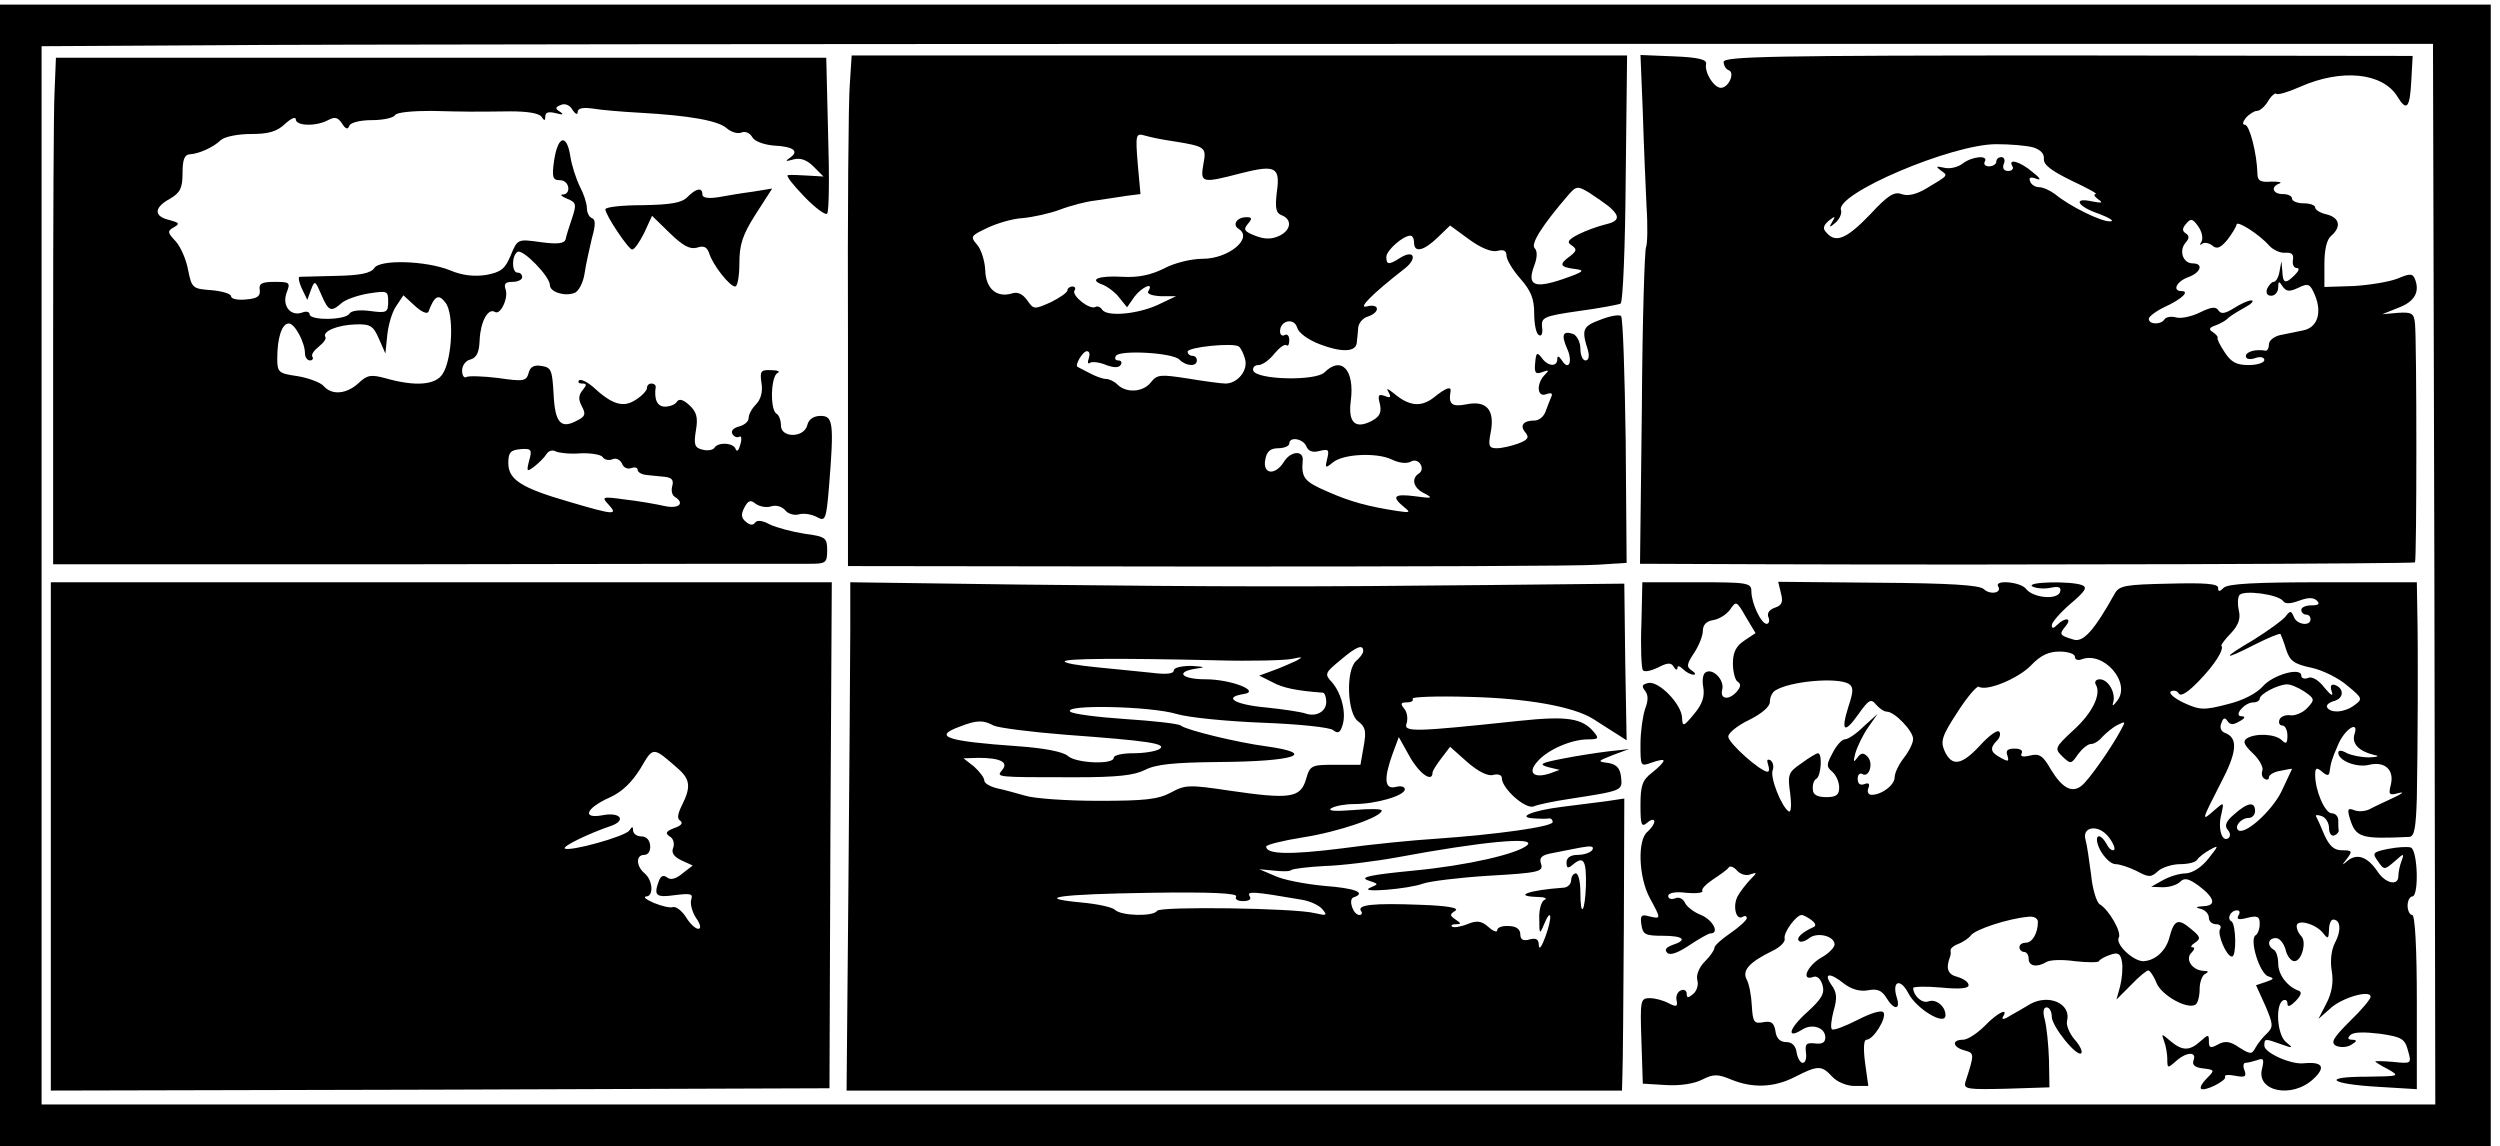 <svg version="1.0" xmlns="http://www.w3.org/2000/svg"
 width="541pt" height="248pt" viewBox="0 0 541 248"
 preserveAspectRatio="xMidYMid meet">
<g transform="translate(0,248) scale(0.1,-0.1)"
fill="#000000" stroke="none">
<path d="M0 1235 l0 -1235 2695 0 2695 0 0 1235 0 1235 -2695 0 -2695 0 0
-1235z m5268 3 l2 -1148 -2590 0 -2590 0 0 1145 0 1145 358 2 c196 2 1360 3
2587 3 l2230 0 3 -1147z"/>
<path d="M118 2280 c-2 -41 -3 -288 -3 -548 l0 -473 800 0 c440 1 817 1 838 1
34 0 37 2 37 29 0 27 -3 30 -49 36 -26 4 -60 13 -75 20 -16 9 -28 10 -32 4 -4
-6 -11 -6 -20 2 -10 8 -11 16 -3 31 8 15 13 17 24 8 8 -6 23 -9 33 -6 11 4 24
0 31 -8 6 -8 20 -12 30 -9 11 3 28 0 39 -6 18 -10 20 -6 26 66 11 137 9 153
-18 153 -15 0 -26 -7 -29 -20 -7 -28 -57 -28 -57 -1 0 11 -4 23 -10 26 -14 9
-12 82 3 88 6 3 0 6 -14 6 -23 1 -25 -2 -21 -29 3 -18 -2 -35 -12 -45 -9 -9
-16 -22 -16 -30 0 -7 -9 -15 -21 -18 -12 -3 -18 -10 -14 -16 3 -6 10 -9 15 -6
4 3 6 -5 2 -17 -3 -12 -7 -17 -10 -10 -4 14 -38 16 -46 3 -3 -5 -15 -7 -26 -4
-17 4 -19 11 -14 42 5 28 1 40 -14 54 -13 12 -22 15 -27 8 -3 -6 -15 -11 -26
-11 -17 0 -24 16 -20 43 0 4 -4 7 -9 7 -6 0 -10 -4 -10 -10 0 -5 -11 -17 -24
-25 -27 -18 -51 -11 -93 28 -13 11 -26 17 -30 14 -3 -4 -1 -7 7 -7 10 0 10 -3
1 -14 -9 -11 -10 -20 -2 -35 9 -17 8 -22 -10 -31 -35 -19 -48 -6 -51 57 -3 52
-5 58 -26 61 -16 3 -25 -2 -28 -15 -5 -18 -11 -19 -66 -11 -33 4 -64 5 -69 2
-5 -3 -9 4 -9 14 0 11 8 22 18 24 14 4 19 16 20 43 2 39 18 69 33 60 12 -8 30
31 23 49 -4 12 0 16 15 16 12 0 21 5 21 10 0 6 -4 10 -10 10 -13 0 -13 37 0
45 11 7 70 -53 70 -72 0 -15 32 -25 53 -17 9 3 19 22 22 42 3 21 11 55 16 77
8 28 8 40 0 43 -6 2 -11 12 -11 22 0 10 -7 31 -15 46 -8 16 -18 46 -21 67 -8
49 -27 43 -35 -11 -5 -36 -3 -42 13 -42 20 0 25 -30 6 -31 -7 0 -3 -4 9 -9 20
-8 21 -12 11 -42 -6 -18 -13 -39 -14 -46 -3 -9 -17 -11 -54 -6 -50 7 -50 7
-65 -29 -12 -29 -21 -36 -53 -42 -27 -4 -52 -1 -78 10 -52 21 -152 24 -164 5
-7 -11 -30 -16 -82 -17 -40 -1 -76 -2 -80 -2 -3 -1 -1 -12 5 -25 l12 -25 8 22
c8 21 9 20 22 -10 16 -37 21 -39 44 -19 9 8 35 17 59 21 40 6 42 6 42 -18 0
-23 -3 -25 -39 -20 -23 3 -41 1 -45 -6 -9 -14 -86 -15 -86 -1 0 5 -7 7 -15 4
-26 -10 -45 14 -35 42 9 23 7 24 -26 24 -28 0 -34 -4 -32 -17 2 -14 -5 -19
-29 -21 -18 -2 -33 1 -33 7 0 5 -19 11 -42 13 -41 3 -43 4 -51 44 -4 22 -16
50 -27 62 -18 19 -18 22 -4 30 14 8 12 10 -10 16 -34 8 -33 27 2 46 22 13 27
23 27 55 0 29 4 40 15 41 21 1 53 16 68 31 8 7 36 13 65 13 38 0 56 5 74 22
13 12 23 16 23 10 0 -15 44 -16 70 -2 15 8 21 6 30 -7 8 -13 13 -14 16 -5 3 7
24 12 49 12 24 0 47 5 50 11 4 6 38 9 78 9 80 -2 87 -2 172 -1 36 0 62 -4 67
-12 6 -9 8 -9 8 1 0 9 7 11 23 7 15 -4 18 -3 9 3 -11 7 -11 10 2 15 9 4 20 -1
25 -11 6 -9 11 -11 11 -5 0 9 11 11 33 8 17 -3 64 -7 102 -9 107 -6 168 -17
187 -33 10 -9 24 -13 32 -10 9 4 19 -1 24 -10 5 -9 25 -16 46 -18 43 -2 56
-12 36 -26 -12 -8 -10 -9 7 -4 15 4 29 -1 43 -15 l22 -22 -34 2 c-18 1 -37 2
-43 1 -5 -1 11 -21 35 -46 24 -25 47 -42 50 -37 4 4 5 81 2 172 l-4 165 -833
0 -834 0 -3 -75z m809 -475 c13 35 22 40 37 20 19 -24 15 -121 -6 -154 -15
-24 -58 -28 -122 -10 -33 9 -41 8 -60 -10 -26 -24 -58 -27 -76 -6 -6 7 -32 17
-56 21 -41 6 -44 8 -44 38 0 45 10 76 25 76 13 0 35 -41 35 -65 0 -8 5 -15 11
-15 5 0 8 4 5 8 -3 5 4 14 14 22 10 8 17 17 14 21 -7 12 27 26 66 27 31 1 38
-3 50 -31 l14 -32 4 39 c2 21 10 50 19 63 l16 24 25 -23 c14 -13 26 -18 29
-13z m218 -322 c-6 -24 -5 -25 12 -12 10 8 22 20 26 27 5 7 13 9 20 5 6 -3 30
-6 53 -4 23 1 45 -3 48 -8 4 -6 13 -8 21 -5 8 4 17 -1 21 -9 3 -9 12 -13 20
-10 8 3 14 1 14 -4 0 -5 9 -10 20 -11 11 -1 29 -3 40 -4 14 -2 18 -7 15 -19
-3 -10 -1 -20 5 -24 23 -14 9 -27 -22 -20 -18 4 -57 11 -85 14 -50 7 -52 6
-36 -11 21 -23 13 -23 -85 6 -104 30 -132 48 -132 84 0 23 5 28 26 30 24 2 26
-1 19 -25z"/>
<path d="M1839 2298 c-3 -35 -5 -283 -4 -553 l0 -490 780 -1 c429 0 808 1 843
4 l62 4 -2 263 c-2 145 -6 267 -10 271 -4 4 -25 0 -45 -8 -38 -14 -41 -21 -27
-65 4 -14 2 -23 -5 -23 -6 0 -11 11 -11 25 0 14 -7 28 -15 32 -23 8 -27 -1
-14 -31 13 -28 4 -50 -11 -26 -7 10 -10 11 -10 3 0 -18 -21 -16 -34 3 -10 13
-12 11 -14 -12 -2 -21 1 -25 16 -19 14 5 15 4 5 -6 -19 -19 -17 -50 3 -42 12
4 15 2 10 -8 -3 -8 -9 -22 -12 -31 -4 -10 -14 -18 -23 -18 -25 0 -33 -11 -20
-26 9 -11 5 -16 -16 -24 -14 -5 -35 -10 -46 -10 -17 0 -19 5 -13 35 9 48 -9
69 -53 60 -31 -6 -39 0 -34 28 2 12 -10 8 -36 -13 -28 -22 -54 -19 -87 9 -14
11 -17 12 -11 2 6 -11 4 -13 -8 -8 -14 5 -16 2 -11 -17 4 -18 0 -27 -16 -36
-37 -20 -53 -5 -47 42 9 67 -20 99 -57 62 -20 -19 -147 -16 -154 4 -2 6 3 12
11 12 9 0 24 11 35 25 11 13 22 21 26 18 3 -3 6 1 6 11 0 9 -4 14 -10 11 -5
-3 -10 0 -10 8 0 24 31 30 37 8 3 -11 23 -26 49 -36 47 -18 78 -17 80 3 1 6 2
21 3 31 0 11 10 23 21 26 27 9 26 29 -2 22 -21 -6 10 26 82 82 28 22 20 42
-10 23 -25 -16 -30 -15 -30 2 0 14 36 46 52 46 5 0 8 -7 8 -15 0 -23 21 -18
51 11 l27 26 41 -30 c26 -19 49 -28 61 -25 14 4 20 0 20 -10 0 -9 14 -32 30
-50 23 -26 30 -44 30 -75 0 -23 4 -44 10 -47 6 -4 9 4 7 17 -2 21 3 24 80 35
45 6 86 14 90 16 5 3 10 125 11 271 l3 266 -839 0 -839 0 -4 -62z m696 -123
c75 -12 76 -13 69 -51 -7 -40 -3 -41 81 -19 75 19 86 14 78 -41 -4 -35 -2 -45
11 -50 23 -9 20 -33 -7 -45 -16 -7 -31 -7 -51 1 -23 9 -26 13 -16 25 10 12 10
15 -3 15 -20 0 -31 -16 -17 -25 33 -20 -21 -65 -77 -65 -25 0 -62 -9 -84 -21
-28 -14 -56 -20 -90 -18 -52 3 -74 -6 -43 -17 10 -4 27 -16 36 -28 l17 -21 16
23 c16 21 43 33 30 12 -4 -6 8 -10 27 -11 l33 0 -40 -19 c-44 -20 -110 -26
-120 -10 -4 6 -10 8 -14 6 -12 -8 -52 24 -46 35 4 5 1 9 -4 9 -6 0 -11 -4 -11
-8 0 -5 -16 -16 -36 -26 -36 -16 -37 -16 -51 4 -10 14 -21 19 -33 15 -33 -10
-57 10 -58 51 -1 20 -9 45 -18 55 -15 17 -13 19 23 36 21 10 55 20 76 21 22 2
58 10 80 18 23 9 58 18 77 20 19 3 49 7 66 10 l32 4 -6 66 c-5 62 -4 66 14 61
10 -3 37 -9 59 -12z m948 -143 c24 -21 21 -31 -10 -38 -16 -4 -41 -13 -57 -21
-23 -12 -26 -17 -15 -24 12 -8 11 -12 -3 -23 -25 -18 -23 -24 10 -28 23 -3 20
-6 -26 -22 -62 -21 -78 -14 -62 29 7 18 7 32 1 38 -9 9 16 49 72 114 18 21 21
21 46 6 14 -9 34 -23 44 -31z m-789 -328 c8 -25 -16 -54 -42 -54 -9 0 -46 5
-82 11 -59 9 -66 9 -80 -9 -17 -21 -53 -23 -72 -4 -7 7 -18 12 -25 12 -7 0
-23 6 -36 13 -12 6 -23 12 -25 13 -7 3 11 34 20 34 6 0 7 -7 4 -16 -3 -8 -2
-13 3 -9 5 3 21 1 35 -5 16 -6 27 -6 31 0 4 6 1 10 -5 10 -6 0 -9 4 -5 10 8
13 122 7 137 -8 15 -15 38 -16 38 -2 0 6 -4 10 -10 10 -5 0 -10 4 -10 9 0 10
100 20 111 11 4 -3 10 -15 13 -26z m133 -190 c4 -10 13 -14 28 -10 20 5 22 3
17 -17 -5 -20 -4 -21 12 -8 22 19 95 22 127 7 16 -8 33 -10 42 -5 17 10 33
-16 17 -26 -17 -11 -11 -32 13 -43 19 -10 16 -11 -20 -6 -46 6 -53 0 -25 -23
15 -12 14 -13 -13 -9 -65 10 -102 20 -152 42 -51 22 -57 30 -54 67 3 23 -26
22 -41 -3 -19 -30 -46 -26 -40 5 3 18 11 25 28 25 13 0 24 5 24 10 0 16 30 11
37 -6z"/>
<path d="M3555 2238 c2 -68 6 -159 8 -203 3 -44 2 -84 -1 -90 -3 -5 -8 -162
-9 -347 l-4 -338 268 -1 c553 -2 1406 1 1409 4 4 4 4 481 0 517 -2 22 -7 25
-37 23 l-34 -3 35 14 c35 13 47 34 36 62 -5 12 -10 13 -38 1 -18 -7 -61 -14
-95 -16 l-63 -2 0 49 c0 32 5 54 15 62 22 19 18 39 -10 46 -14 3 -25 10 -25
15 0 5 -11 9 -25 9 -14 0 -25 5 -25 10 0 6 -9 10 -20 10 -22 0 -27 16 -7 23 6
3 -1 4 -18 4 -24 -2 -30 2 -30 18 -1 42 -17 105 -27 105 -6 0 -5 6 2 15 7 8
18 15 24 15 6 0 17 9 24 21 7 12 16 19 18 16 3 -3 26 4 51 15 90 40 179 31
211 -21 20 -33 27 -25 30 34 l3 54 -745 1 c-641 0 -746 -2 -746 -14 0 -8 5
-16 11 -18 14 -5 0 -38 -17 -38 -15 0 -36 33 -32 52 2 9 -17 14 -69 16 l-73 3
5 -123z m845 -77 c16 -5 24 -14 23 -25 -1 -13 17 -26 60 -47 34 -16 58 -29 52
-29 -5 0 -3 -5 5 -11 12 -8 9 -9 -12 -5 -44 10 -33 -11 15 -27 23 -9 34 -16
23 -16 -19 -1 -88 33 -119 59 -11 8 -26 15 -35 15 -8 0 -17 6 -19 13 -3 8 1
10 14 5 11 -4 8 2 -9 15 -27 23 -54 30 -43 12 3 -5 -1 -10 -9 -10 -10 0 -13 6
-10 15 4 8 1 15 -5 15 -6 0 -11 -4 -11 -10 0 -5 -7 -10 -16 -10 -8 0 -12 5 -9
10 9 15 -27 12 -48 -4 -10 -8 -28 -12 -40 -9 -17 4 -19 3 -7 -6 16 -11 17 -10
-30 -38 -23 -14 -42 -18 -55 -13 -16 6 -30 -3 -68 -44 -50 -52 -74 -63 -94
-40 -9 9 -8 15 4 26 14 11 16 11 8 -2 -8 -13 -6 -13 7 -2 9 8 14 20 12 27 -14
35 239 143 336 143 30 0 66 -3 80 -7z m364 -204 c-4 -6 -4 -9 1 -5 4 4 14 3
22 -3 10 -9 18 -6 33 12 10 13 19 28 20 33 0 10 49 -21 70 -45 9 -10 25 -17
35 -16 14 1 19 -3 17 -15 -2 -10 2 -18 8 -18 7 0 5 -6 -4 -15 -20 -20 -26 -19
-27 8 l-2 22 -4 -22 c-2 -13 -8 -23 -13 -23 -4 0 -10 -7 -14 -15 -3 -9 0 -15
9 -15 8 0 15 8 15 18 0 14 2 14 9 3 8 -12 15 -13 34 -4 23 11 26 9 37 -17 15
-37 5 -69 -26 -75 -13 -3 -35 -7 -49 -10 -14 -3 -25 -12 -25 -20 0 -8 -3 -14
-7 -14 -22 4 -43 -2 -43 -12 0 -6 9 -8 20 -4 11 4 20 2 20 -4 0 -6 -15 -11
-34 -11 -26 0 -38 6 -52 28 -10 15 -17 29 -15 31 1 2 -3 7 -10 12 -10 6 -9 10
6 15 11 4 22 11 25 14 3 4 19 14 35 23 17 9 24 16 17 17 -7 0 -24 -8 -38 -17
-19 -12 -28 -13 -33 -5 -6 9 -15 8 -40 -4 -18 -9 -41 -14 -52 -11 -10 3 -22 1
-25 -4 -7 -12 -34 -12 -34 1 0 5 16 17 35 26 37 17 54 34 36 34 -21 0 -11 21
14 30 28 10 34 30 10 30 -21 0 -30 27 -16 44 9 10 9 16 1 21 -8 5 -8 11 1 21
10 12 14 11 26 -6 8 -11 11 -26 7 -33z"/>
<path d="M1488 2054 c-12 -13 -37 -17 -97 -18 -45 0 -81 -4 -81 -9 0 -12 50
-87 58 -87 5 0 16 16 26 36 l17 37 39 -38 c28 -27 43 -35 58 -31 15 5 22 2 27
-13 8 -25 44 -71 56 -71 5 0 9 23 9 50 0 41 7 62 35 106 l36 56 -43 -7 c-24
-3 -58 -9 -75 -12 -21 -3 -33 -1 -33 6 0 16 -13 14 -32 -5z"/>
<path d="M110 670 l0 -550 843 2 842 3 2 548 3 547 -845 0 -845 0 0 -550z
m1358 146 c26 -23 27 -40 8 -78 -10 -20 -11 -30 -4 -34 7 -5 2 -11 -13 -16
-18 -7 -20 -11 -10 -18 8 -4 11 -15 8 -24 -5 -11 1 -20 18 -28 l24 -11 -22
-17 c-14 -12 -26 -15 -33 -9 -8 6 -14 4 -18 -7 -12 -32 -7 -37 35 -31 33 4 39
3 35 -9 -3 -8 1 -26 10 -40 10 -14 12 -24 5 -24 -6 0 -18 11 -27 26 -9 14 -22
23 -28 21 -6 -2 -24 2 -41 9 -16 7 -24 13 -17 14 17 0 15 35 -3 50 -19 16 -19
40 -1 40 9 0 14 9 13 20 -1 12 -8 20 -19 20 -10 0 -18 6 -18 13 0 9 -2 9 -8 0
-8 -13 -131 -47 -140 -39 -4 5 51 32 101 49 33 12 19 30 -18 23 -47 -9 -38 15
16 39 26 12 47 33 65 62 28 48 26 48 82 -1z"/>
<path d="M1840 1117 c0 -56 -2 -303 -4 -550 l-4 -447 839 0 839 0 1 38 c1 20
2 162 3 315 l1 279 -40 -6 c-22 -3 -65 -8 -95 -12 -64 -8 -100 -23 -60 -25 14
-1 28 -1 33 0 4 0 7 -3 7 -8 0 -10 -122 -27 -252 -36 -48 -3 -141 -12 -205
-21 -112 -14 -163 -13 -163 4 0 4 36 13 80 20 77 12 170 44 170 58 0 4 -28 4
-62 1 -39 -3 -56 -2 -47 4 8 5 30 9 49 9 47 0 110 18 110 32 0 6 -9 8 -20 5
-24 -6 -26 18 -6 73 l13 35 24 -43 c21 -37 49 -56 49 -34 0 4 9 18 19 31 l19
25 37 -33 c24 -21 45 -31 56 -28 11 3 19 0 19 -7 0 -22 51 -68 69 -61 9 4 43
11 76 16 117 18 116 18 113 47 -2 20 -10 28 -28 31 -24 3 -23 4 10 17 l35 13
-45 -5 c-25 -3 -70 -10 -100 -16 -46 -9 -51 -12 -30 -18 l25 -6 -22 -8 c-34
-11 -48 2 -26 26 22 26 74 48 109 48 23 0 25 2 13 16 -25 30 -58 35 -162 24
-227 -24 -251 -25 -243 -5 3 10 1 24 -5 31 -9 11 -8 14 5 14 10 0 15 3 13 8
-3 4 52 6 121 4 127 -3 227 -21 270 -48 12 -8 33 -21 47 -30 l25 -16 -3 170
-2 169 -295 -3 c-379 -4 -562 -4 -1012 1 l-368 5 0 -103z m1110 -46 c0 -5 -7
-14 -15 -21 -23 -19 -20 -114 4 -131 16 -12 18 -21 12 -54 l-7 -40 -54 0 c-53
0 -55 -1 -64 -32 -12 -40 -35 -43 -165 -24 -87 13 -96 13 -127 -4 -28 -15 -57
-18 -157 -18 -68 0 -139 5 -158 11 -18 5 -46 13 -61 16 -16 4 -28 11 -28 17 0
6 -10 19 -22 30 l-23 18 32 1 c47 0 66 -9 52 -26 -13 -16 -19 -16 157 -16 92
0 128 4 152 16 23 12 62 16 159 17 164 1 217 18 103 34 -61 8 -173 35 -185 45
-5 4 -59 10 -120 14 -60 4 -114 11 -119 16 -16 16 174 12 230 -5 27 -8 110
-16 187 -19 79 -3 145 -10 152 -16 10 -8 15 -6 20 10 9 27 -2 70 -23 94 -16
17 -15 20 18 47 35 30 50 36 50 20z m-315 -20 c72 -2 144 0 160 3 24 5 26 5
10 -4 -11 -5 -33 -15 -50 -21 l-30 -11 28 -14 c23 -13 55 -19 110 -23 4 -1 7
-10 7 -20 0 -21 -22 -33 -45 -25 -8 3 -46 9 -85 13 -67 6 -95 22 -49 29 39 6
-27 32 -82 32 -52 0 -67 16 -21 23 22 3 20 4 -10 6 -22 0 -38 -4 -38 -10 0 -7
-16 -9 -47 -5 -27 3 -81 8 -120 12 -40 4 -71 9 -69 13 4 6 117 7 331 2z m-485
-141 c10 -5 80 -14 156 -20 177 -13 221 -19 203 -31 -8 -5 -33 -9 -56 -9 -24
0 -43 -4 -43 -10 0 -15 -81 -12 -99 4 -10 9 -50 17 -106 21 -158 11 -188 21
-127 43 36 14 50 14 72 2z m1155 -259 c-22 -19 -130 -44 -246 -55 -92 -9 -118
-14 -99 -21 24 -8 24 -8 5 -16 -28 -12 83 -3 115 9 14 5 78 13 143 17 107 6
117 9 112 25 -5 14 1 20 25 24 16 3 44 9 61 12 22 4 29 3 25 -5 -4 -6 -18 -11
-32 -11 -15 0 -24 -6 -24 -16 0 -14 3 -14 15 -4 22 18 28 8 27 -46 -2 -58 -12
-72 -12 -16 0 23 -4 42 -10 42 -5 0 -10 -7 -10 -15 0 -8 -8 -16 -17 -16 -72
-5 -111 -18 -57 -20 16 0 23 -3 17 -6 -7 -2 -13 -21 -12 -41 0 -34 1 -35 10
-13 16 39 19 18 4 -24 -8 -22 -14 -32 -15 -21 0 13 -5 17 -20 13 -14 -4 -20 0
-20 11 0 11 -9 18 -25 18 -14 1 -25 -3 -25 -9 0 -5 -8 -3 -19 7 -15 13 -24 15
-46 6 -15 -6 -30 -8 -33 -5 -3 3 1 5 9 5 12 0 11 2 -1 10 -13 9 -13 11 -1 19
10 6 -15 11 -75 13 -103 4 -137 0 -129 -13 4 -5 2 -9 -3 -9 -14 0 -25 34 -13
38 29 10 4 20 -64 25 -41 4 -89 13 -107 22 l-33 14 32 -3 c17 -2 34 -2 37 1 3
3 36 7 73 9 37 1 109 10 158 19 183 34 300 45 280 26z m-630 -111 c-3 -6 3
-10 15 -10 13 0 19 4 14 11 -6 11 8 10 113 -8 18 -3 38 -12 45 -21 11 -13 9
-14 -17 -8 -43 11 -335 15 -341 5 -8 -13 -78 -11 -91 2 -6 6 -39 13 -73 16
-106 10 -49 18 150 21 130 2 189 -1 185 -8z"/>
<path d="M3552 1130 c-2 -50 0 -95 3 -100 3 -5 17 -2 32 5 21 11 29 12 35 2 4
-7 8 -8 8 -2 0 5 5 4 12 -3 7 -7 17 -12 23 -12 5 0 4 4 -4 9 -12 8 -11 14 5
38 10 15 19 37 19 48 0 13 8 21 22 23 13 2 29 12 37 23 13 19 14 19 34 -16
l21 -35 -24 -16 c-18 -12 -25 -25 -25 -50 0 -18 5 -36 10 -39 8 -5 7 -11 -1
-21 -17 -20 -38 -18 -32 4 5 21 -21 47 -36 37 -6 -3 -8 -18 -5 -33 3 -19 -2
-36 -20 -57 -23 -28 -25 -28 -26 -9 0 29 -50 81 -73 76 -14 -3 -15 -7 -7 -17
7 -9 7 -21 0 -39 -5 -15 -10 -49 -10 -76 0 -49 0 -49 25 -40 14 5 25 7 25 4 0
-4 -11 -15 -25 -26 -21 -16 -25 -28 -25 -70 0 -44 2 -49 15 -38 8 7 15 8 15 2
0 -5 -7 -15 -15 -22 -22 -18 -19 -98 5 -143 25 -46 25 -46 -1 -40 -17 5 -20 2
-17 -18 3 -21 8 -24 46 -24 45 0 55 -9 21 -20 -13 -5 -18 -10 -11 -17 6 -6 23
0 47 16 21 14 42 26 46 26 21 0 6 29 -20 40 -16 6 -32 19 -35 27 -4 8 -13 13
-21 9 -8 -3 -15 -1 -15 5 0 7 16 10 39 7 22 -2 37 0 35 4 -3 4 8 15 23 25 15
10 31 21 34 26 3 4 11 1 18 -7 7 -8 20 -12 29 -8 15 5 15 4 -1 -12 -9 -10 -22
-26 -27 -36 -11 -21 -3 -53 11 -44 5 3 9 2 9 -3 0 -4 -16 -19 -35 -32 -19 -13
-35 -27 -35 -32 0 -5 -9 -18 -21 -30 -12 -12 -19 -29 -16 -40 3 -10 -1 -23 -9
-30 -11 -9 -14 -9 -14 1 0 6 -6 10 -12 7 -7 -2 -12 -12 -10 -21 3 -14 0 -16
-17 -7 -11 6 -29 11 -41 11 -20 0 -21 -4 -18 -92 l3 -93 50 -3 c31 -2 62 3 79
12 24 12 33 12 62 0 46 -19 93 -18 139 6 49 25 57 25 80 0 10 -11 31 -20 48
-20 l30 0 -7 50 c-4 31 -3 50 3 50 15 0 44 47 37 59 -4 6 -27 -1 -56 -16 -28
-14 -53 -24 -56 -20 -3 3 -1 21 4 40 8 27 7 40 -5 56 -18 26 -3 27 28 2 16
-12 34 -17 51 -14 20 4 30 0 40 -16 16 -27 31 -27 23 -1 -12 37 7 45 25 10 18
-34 80 -71 80 -47 0 20 -21 36 -37 30 -13 -5 -32 11 -33 29 0 3 27 4 60 1 41
-4 60 -2 60 5 0 7 -11 14 -24 18 -21 5 -26 18 -16 44 1 3 2 9 1 13 -1 4 7 11
16 14 10 4 23 12 28 19 10 13 80 36 123 40 13 2 22 -3 22 -11 0 -24 -12 -45
-26 -45 -8 0 -14 -4 -14 -10 0 -5 5 -10 10 -10 6 0 10 -7 10 -15 0 -16 18 -19
38 -7 7 5 35 6 62 2 27 -3 51 -3 52 0 2 4 13 10 25 14 17 6 22 2 25 -16 2 -13
0 -36 -4 -52 l-8 -29 31 31 c17 18 34 32 38 32 3 0 12 -12 18 -28 12 -27 67
-57 84 -46 5 3 9 18 9 34 0 15 6 31 13 33 7 4 6 6 -4 6 -25 1 -41 25 -27 39 7
7 8 12 3 12 -6 0 -3 5 5 10 13 9 12 13 -9 30 -27 23 -36 20 -46 -17 -7 -30
-31 -52 -57 -53 -22 0 -61 37 -53 51 7 11 -21 60 -41 72 -7 4 -16 33 -19 65
-4 31 -9 65 -12 75 -8 28 27 34 49 7 10 -12 16 -26 13 -29 -4 -3 -11 2 -16 12
-17 30 -30 18 -14 -13 9 -16 23 -30 33 -30 9 0 30 -7 46 -15 26 -14 31 -14 46
0 9 8 31 15 48 15 17 0 34 4 37 10 3 5 16 15 27 21 20 11 20 10 -3 -19 -15
-19 -34 -31 -49 -32 -14 0 -36 -7 -50 -15 l-25 -14 25 -1 c15 0 31 5 38 12 9
9 18 7 39 -8 36 -27 40 -44 11 -45 -17 -1 -18 -3 -5 -6 9 -2 17 -11 17 -19 0
-8 7 -14 16 -14 8 0 12 -5 8 -11 -6 -11 14 -59 26 -59 10 0 9 69 -1 76 -11 6
-2 24 12 24 6 0 7 -5 3 -11 -5 -9 1 -10 20 -5 21 5 26 3 26 -13 0 -11 -4 -22
-9 -25 -14 -9 9 -84 28 -89 13 -4 12 -6 -6 -12 l-21 -7 20 -44 c17 -40 18 -46
4 -60 -9 -8 -20 -22 -25 -31 -8 -15 -11 -15 -35 0 -20 14 -31 15 -46 7 -16 -9
-20 -8 -20 6 0 16 -1 16 -18 1 -24 -22 -40 -21 -65 0 -20 17 -20 17 -14 0 4
-10 7 -28 7 -39 0 -20 1 -20 18 -5 23 21 46 22 39 3 -4 -10 2 -16 20 -18 26
-3 26 -4 9 -21 -10 -10 -16 -20 -13 -23 7 -7 57 18 52 26 -2 4 7 5 22 2 21 -4
25 -2 20 12 -4 9 -2 16 2 16 5 0 17 3 26 6 13 5 15 2 10 -19 -13 -49 65 -65
111 -22 28 26 20 38 -21 34 -28 -3 -85 23 -85 38 0 16 1 16 37 3 25 -9 26 -8
11 4 -20 14 -25 80 -8 91 6 3 10 0 10 -7 0 -8 6 -6 18 6 13 14 14 20 4 23 -23
9 -42 34 -42 58 0 13 -4 27 -10 30 -15 9 -12 25 5 25 8 0 17 -11 21 -25 3 -14
12 -25 19 -25 16 0 27 42 15 54 -6 6 -10 15 -10 22 0 16 41 5 57 -15 11 -14
12 -13 13 7 0 12 4 22 9 22 16 0 18 -24 4 -50 -8 -15 -11 -39 -7 -62 4 -24 0
-47 -12 -70 l-17 -33 25 22 c25 24 88 42 88 26 0 -5 -20 -29 -45 -53 -36 -36
-42 -46 -30 -53 9 -4 23 -4 33 2 13 8 13 10 3 11 -10 0 -12 3 -5 10 7 7 30 7
64 3 48 -7 54 -11 61 -37 8 -28 7 -28 -32 -24 -21 2 -39 2 -39 1 0 -1 12 -9
28 -17 26 -15 24 -15 -47 -16 -99 0 -80 -16 27 -22 l82 -5 0 189 c0 119 -4
188 -10 188 -5 0 -10 9 -10 20 0 11 5 20 10 20 15 0 12 100 -3 106 -7 2 -29 1
-49 -3 -34 -7 -35 -9 -22 -27 13 -19 14 -19 36 0 20 18 21 18 15 1 -4 -10 -7
-25 -7 -33 0 -22 -28 -16 -45 10 -21 31 -43 40 -64 24 -14 -12 -14 -11 -2 4
12 16 11 18 -11 18 -17 0 -27 9 -38 33 -7 17 -15 35 -18 40 -2 4 3 4 12 1 9
-3 16 -15 16 -26 0 -11 5 -18 11 -16 6 2 10 7 10 11 -1 4 -1 14 -1 22 0 8 -6
15 -14 15 -15 0 -36 49 -36 83 0 16 3 17 15 7 10 -9 15 -9 16 -1 3 20 4 26 18
58 14 35 47 56 36 24 -6 -20 9 -36 40 -44 15 -3 13 -5 -8 -6 -16 0 -37 4 -48
9 -12 7 -19 7 -19 1 0 -17 40 -33 67 -26 34 8 54 -11 47 -42 -6 -23 -4 -25 17
-19 13 3 8 -1 -11 -10 -19 -9 -43 -20 -52 -25 -10 -5 -25 -6 -34 -2 -13 5 -15
2 -9 -18 13 -42 24 -45 129 -40 11 1 14 21 16 84 2 104 3 323 1 405 l-1 62
-203 0 c-145 0 -206 -3 -215 -12 -9 -9 -12 -9 -12 0 0 9 -29 11 -106 9 -95 -2
-108 -4 -118 -22 -44 -79 -68 -106 -89 -99 -30 9 -32 11 -17 29 15 18 -1 20
-18 3 -8 -8 -12 -9 -12 -1 0 6 18 27 40 46 33 28 38 36 25 41 -25 9 -122 7
-107 -3 7 -4 25 -6 39 -3 19 4 24 1 21 -9 -6 -18 -59 -13 -74 7 -12 15 -69 20
-60 5 9 -14 -17 -19 -31 -6 -8 9 -76 13 -229 14 l-216 2 6 -25 c5 -19 2 -26
-13 -31 -12 -4 -18 -12 -14 -21 3 -7 1 -14 -4 -14 -12 0 -33 45 -33 70 0 19
-8 20 -118 20 l-118 0 -2 -90z m1389 49 c4 -6 15 -6 34 1 19 7 31 8 39 0 7 -7
3 -10 -12 -10 -12 0 -22 -4 -22 -10 0 -5 5 -10 10 -10 6 0 10 -4 10 -10 0 -16
-30 -12 -36 5 -6 14 -8 14 -18 1 -6 -8 -38 -31 -70 -51 -70 -41 -67 -46 5 -9
28 14 52 24 54 22 1 -2 7 -16 12 -33 8 -25 17 -32 55 -40 24 -5 60 -23 78 -39
33 -27 33 -29 15 -42 -21 -16 -51 -18 -59 -5 -3 5 4 11 15 14 22 6 22 28 1 35
-8 2 -10 -3 -6 -15 4 -11 -2 -8 -16 9 -12 16 -27 25 -35 21 -8 -3 -15 -1 -15
5 0 19 -61 2 -83 -23 -13 -15 -43 -31 -77 -39 -50 -13 -59 -13 -94 3 -21 10
-34 21 -28 25 6 3 14 1 17 -5 5 -7 21 4 44 28 33 34 55 68 48 76 -1 1 8 14 21
27 16 17 21 32 17 48 -3 13 -3 28 1 34 8 12 85 2 95 -13z m-451 -120 c0 -6 6
-9 14 -6 48 19 108 -50 78 -89 -9 -12 -12 -13 -9 -4 6 21 -11 50 -29 50 -8 0
-12 -5 -9 -11 13 -20 -6 -61 -48 -99 -41 -38 -41 -40 -24 -57 18 -17 19 -17
34 5 9 12 21 22 28 22 7 0 18 7 25 16 8 8 22 20 32 25 18 9 18 8 8 -10 -20
-38 -69 -108 -85 -121 -21 -17 -42 -6 -67 35 -17 30 -25 35 -45 30 -16 -4 -22
-2 -18 5 3 6 -3 10 -15 10 -16 0 -20 -4 -16 -15 4 -13 2 -14 -14 -5 -23 12
-25 21 -8 38 6 6 8 15 4 19 -4 4 -22 -9 -41 -30 -40 -43 -61 -47 -77 -12 -9
21 -6 32 28 84 21 33 42 57 46 55 17 -11 86 18 113 46 21 22 38 30 62 30 18 0
33 -5 33 -11z m-489 -59 c10 -7 10 -16 -1 -49 -17 -54 -9 -60 22 -16 22 31 27
34 38 20 7 -8 17 -15 23 -15 17 0 57 -42 57 -59 0 -9 -9 -27 -20 -41 -11 -14
-20 -33 -20 -42 0 -17 -28 -38 -50 -38 -7 0 -10 7 -7 14 4 10 1 13 -9 9 -9 -3
-14 1 -14 12 0 9 5 13 10 10 15 -9 25 24 11 38 -9 9 -14 8 -22 -3 -8 -11 -9
-9 -4 10 4 14 16 39 27 55 l21 30 -30 -27 c-16 -16 -34 -28 -41 -28 -6 0 -18
-13 -26 -29 -14 -26 -14 -30 -1 -41 8 -7 15 -22 15 -34 0 -16 -6 -21 -28 -21
-19 0 -29 5 -29 17 -1 10 2 20 8 23 10 7 13 55 3 55 -3 0 -20 -10 -36 -22 -28
-19 -30 -24 -24 -65 3 -24 2 -42 -3 -39 -16 10 -41 74 -35 89 3 8 1 18 -5 22
-7 3 -8 0 -5 -9 3 -9 3 -16 -1 -16 -15 0 -85 62 -85 76 0 8 20 24 45 36 28 14
45 29 45 39 0 10 5 21 12 25 32 20 134 29 159 14z m985 -16 c23 -16 24 -18 7
-36 -9 -10 -26 -17 -36 -16 -11 2 -22 -3 -24 -9 -3 -7 0 -13 6 -13 6 0 11 -10
11 -22 0 -17 -3 -19 -12 -10 -14 14 -57 16 -76 4 -9 -6 -6 -14 13 -32 14 -13
23 -30 21 -37 -3 -7 -1 -15 4 -18 6 -4 10 -2 10 3 0 5 11 12 25 14 14 3 25 5
25 4 0 0 -11 -23 -23 -49 -22 -44 -81 -96 -94 -83 -8 8 7 26 23 26 8 0 14 7
14 15 0 21 -16 19 -45 -7 -18 -15 -22 -25 -14 -34 6 -7 6 -14 1 -18 -14 -9
-23 22 -15 52 6 27 6 27 -16 8 -28 -25 -27 -22 14 58 36 68 39 99 10 110 -9 3
-12 12 -8 21 4 12 8 13 13 5 6 -9 13 -9 26 -1 12 6 14 11 5 11 -19 0 6 30 25
30 8 0 14 4 14 8 0 10 38 30 58 31 7 1 24 -6 38 -15z m-1066 -495 c8 -6 11
-12 5 -15 -25 -11 -39 -24 -32 -30 3 -4 13 -1 21 5 17 15 56 6 56 -13 0 -6
-13 -20 -30 -29 -30 -18 -43 -51 -16 -41 8 3 16 -4 20 -18 5 -18 -2 -30 -34
-59 -39 -35 -45 -59 -10 -37 22 14 50 4 50 -17 0 -11 -7 -15 -22 -13 -19 2
-22 -1 -20 -19 2 -13 -1 -23 -7 -23 -5 0 -11 10 -13 22 -2 15 -10 23 -23 23
-13 0 -21 8 -23 24 -3 18 -9 22 -26 19 -20 -4 -23 0 -25 35 -1 22 -6 48 -11
57 -11 20 6 38 55 62 17 8 29 20 27 27 -3 13 25 51 37 51 3 0 13 -5 21 -11z"/>
<path d="M4393 307 c-11 -7 -31 -18 -43 -25 -12 -8 -19 -9 -16 -3 14 22 -11
10 -39 -19 -16 -16 -37 -30 -47 -30 -25 0 -23 -16 3 -23 22 -6 22 -7 2 -69 -4
-15 5 -16 89 -14 l93 3 -1 59 c-1 33 -5 71 -9 87 -5 18 -3 27 4 27 6 0 11 -9
11 -20 0 -21 55 -89 64 -79 3 3 -3 17 -15 30 -11 13 -18 31 -16 39 10 38 -39
60 -80 37z"/>
</g>
</svg>
